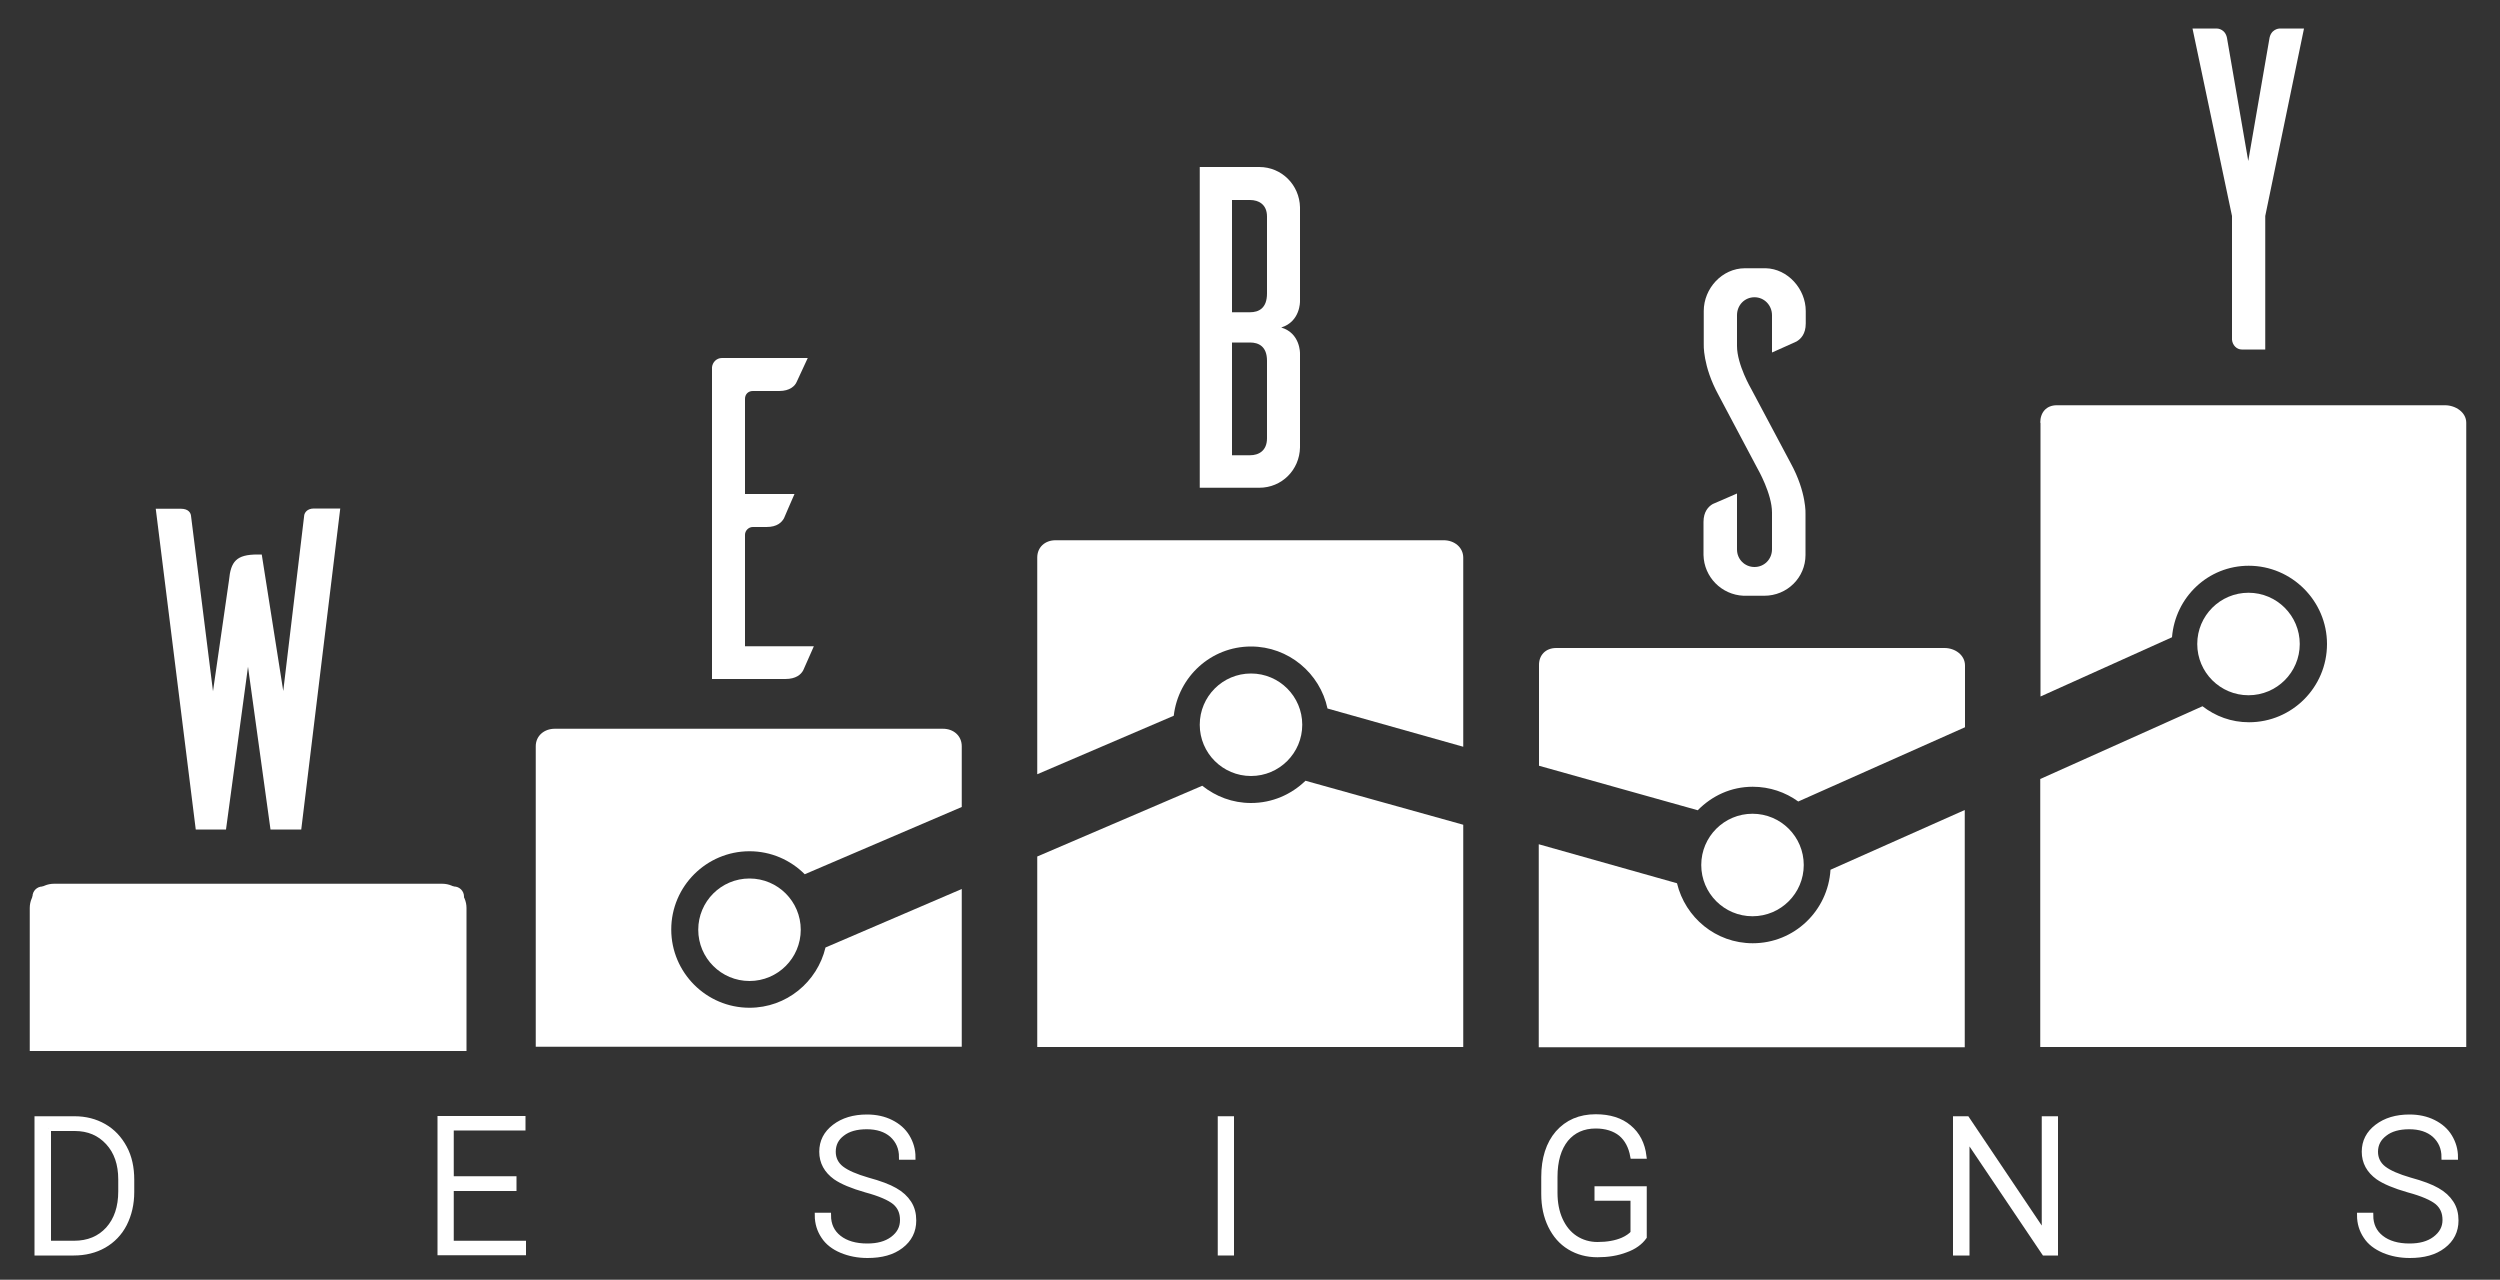 <?xml version="1.0" encoding="utf-8"?>
<!-- Generator: Adobe Illustrator 24.3.0, SVG Export Plug-In . SVG Version: 6.00 Build 0)  -->
<svg version="1.1" id="Layer_1" xmlns="http://www.w3.org/2000/svg" xmlns:xlink="http://www.w3.org/1999/xlink" x="0px" y="0px"
	 viewBox="0 0 1000 511.9" style="enable-background:new 0 0 1000 511.9;" xml:space="preserve">
<rect x="0" y="0" width="1000" height="511.9" fill="#333333" stroke="none"/>
<style type="text/css">
	.st0{fill:#FFFFFF;}
	.st1{fill:#FFFFFF;stroke:#FFFFFF;stroke-width:2;stroke-miterlimit:10;}
</style>
<g id="XMLID_5_">
	<path id="XMLID_33_" class="st0" d="M13,419.3h172.6v-60.7c0-2.2-1.8-4-4-4H17c-2.2,0-4,1.8-4,4V419.3z"/>
	<path id="XMLID_34_" class="st0" d="M11.9,363.2c0-5.4,4.4-9.7,9.7-9.7h155.3c5.4,0,9.7,4.4,9.7,9.7v57.2H11.9V363.2z M184.4,363.2
		c0-4.2-3.4-7.5-7.5-7.5H21.6c-4.2,0-7.5,3.4-7.5,7.5v55h170.4V363.2z"/>
</g>
<circle id="XMLID_9_" class="st0" cx="899.4" cy="257.6" r="20.5"/>
<path id="XMLID_43_" class="st0" d="M816.1,169.1c0-4.2,2.5-7,6.6-7h155.3c4.2,0,8.5,2.8,8.5,7v249.7H816.1V311.6l64.9-29.1
	c5.2,4,11.5,6.4,18.6,6.4c17.2,0,31.2-14,31.2-31.3c0-17.2-14.1-31.3-31.3-31.3c-16.3,0-29.4,12.6-30.7,28.6l-52.6,23.7V169.1z"/>
<circle id="XMLID_37_" class="st0" cx="701" cy="346" r="20.5"/>
<circle id="XMLID_11_" class="st0" cx="500.4" cy="289.9" r="20.5"/>
<path id="XMLID_13_" class="st0" d="M701.1,377.3c16.6,0,30.1-13,31.1-29.4l53.7-23.9v94.9H615.5v-81.2l55.3,15.6
	C674.1,367,686.3,377.3,701.1,377.3z"/>
<path id="XMLID_15_" class="st0" d="M622.5,259.2h155.3c4.2,0,8.2,2.8,8.2,7v24.7l-66.7,29.7c-5.1-3.7-11.4-5.9-18.2-5.9
	c-8.7,0-16.3,3.6-22,9.4l-63.5-17.8v-40.1C615.5,262,618.3,259.2,622.5,259.2z"/>
<path id="XMLID_12_" class="st0" d="M214.3,298.5c0-4.2,3.4-7,7.6-7h155.3c4.2,0,7.5,2.8,7.5,7v24.3l-62.8,26.9
	c-5.7-5.7-13.5-9.2-22.1-9.2c-17.2,0-31.3,14-31.3,31.3c0,17.2,14,31.3,31.3,31.3c14.8,0,27.1-10.3,30.4-24.1l54.5-23.4v63.1H214.3
	V298.5z"/>
<circle id="XMLID_17_" class="st0" cx="299.8" cy="371.9" r="20.5"/>
<path id="XMLID_6_" class="st0" d="M500.4,321.2c8.5,0,16.1-3.4,21.8-8.9l63.1,17.6v88.9H414.9v-76.2l66-28.3
	C486.3,318.6,493,321.2,500.4,321.2z"/>
<path id="XMLID_14_" class="st0" d="M422.2,216.1h155.3c4.2,0,7.8,2.8,7.8,7v75.6L531,283.4c-3-14.1-15.6-24.8-30.6-24.8
	c-16,0-29.1,12.1-30.9,27.7l-54.6,23.4V223C414.9,218.9,418,216.1,422.2,216.1z"/>
<g>
	<path class="st1" d="M14.8,501.2v-53.7h15c4.4,0,8.3,1,11.8,3c3.5,2,6.2,4.9,8.2,8.6c2,3.7,2.9,8,2.9,12.8v4.9c0,4.8-1,9-2.9,12.8
		c-1.9,3.7-4.7,6.6-8.2,8.6c-3.5,2-7.6,3-12.1,3H14.8z M19.4,451.3v46h10.2c5.7,0,10.2-1.9,13.6-5.6c3.4-3.8,5.1-8.8,5.1-15.2v-4.7
		c0-6.2-1.7-11.1-5.1-14.8c-3.4-3.7-7.8-5.6-13.3-5.6H19.4z"/>
	<path class="st1" d="M205.6,475.4h-25.1v21.9h28.9v3.8H176v-53.7h33.2v3.8h-28.7v20.3h25.1V475.4z"/>
	<path class="st1" d="M361,488c0-3-1-5.3-3.1-7.1c-2.1-1.7-5.9-3.4-11.5-4.9c-5.6-1.6-9.6-3.3-12.2-5.1c-3.6-2.6-5.5-6-5.5-10.2
		c0-4.1,1.7-7.4,5.1-10c3.4-2.6,7.7-3.9,13-3.9c3.6,0,6.8,0.7,9.6,2.1c2.8,1.4,5,3.3,6.5,5.8c1.5,2.5,2.3,5.2,2.3,8.2h-4.6
		c0-3.7-1.3-6.6-3.8-8.9c-2.5-2.2-5.9-3.3-10.1-3.3c-4.1,0-7.4,0.9-9.8,2.8c-2.4,1.8-3.6,4.2-3.6,7.2c0,2.7,1.1,5,3.3,6.7
		c2.2,1.7,5.7,3.2,10.5,4.6c4.8,1.3,8.5,2.7,10.9,4.1c2.5,1.4,4.3,3.1,5.6,5.1c1.3,2,1.9,4.3,1.9,7c0,4.2-1.7,7.6-5.1,10.2
		c-3.4,2.6-7.8,3.8-13.4,3.8c-3.8,0-7.3-0.7-10.4-2s-5.6-3.2-7.2-5.7c-1.6-2.4-2.5-5.2-2.5-8.4h4.5c0,3.8,1.4,6.8,4.2,9
		c2.8,2.2,6.6,3.3,11.3,3.3c4.2,0,7.5-0.9,10.1-2.8C359.8,493.5,361,491,361,488z"/>
	<path class="st1" d="M492.6,501.2h-4.5v-53.7h4.5V501.2z"/>
	<path class="st1" d="M657.7,494.8c-1.6,2.2-4,4-7.4,5.2c-3.4,1.3-7.1,1.9-11.3,1.9c-4.2,0-7.9-1-11.2-3c-3.3-2-5.8-4.9-7.6-8.6
		c-1.8-3.7-2.7-7.9-2.7-12.7v-6.8c0-7.4,1.9-13.3,5.6-17.6c3.8-4.3,8.8-6.5,15.2-6.5c5.5,0,10,1.4,13.3,4.2c3.4,2.8,5.4,6.7,6,11.6
		h-4.5c-0.7-3.9-2.3-6.9-4.8-9c-2.5-2-5.9-3.1-10-3.1c-5,0-9,1.8-11.9,5.3c-2.9,3.6-4.4,8.6-4.4,15.1v6.3c0,4.1,0.7,7.7,2.1,10.8
		c1.4,3.1,3.4,5.6,6,7.3c2.6,1.7,5.6,2.6,8.9,2.6c3.9,0,7.3-0.6,10.1-1.8c1.8-0.8,3.2-1.8,4.1-2.8v-13.9h-14.4v-3.8h18.9V494.8z"/>
	<path class="st1" d="M822.2,501.2h-4.5l-30.9-45.9v45.9h-4.6v-53.7h4.6l30.9,46v-46h4.5V501.2z"/>
	<path class="st1" d="M978,488c0-3-1-5.3-3.1-7.1c-2.1-1.7-5.9-3.4-11.5-4.9c-5.6-1.6-9.6-3.3-12.2-5.1c-3.6-2.6-5.5-6-5.5-10.2
		c0-4.1,1.7-7.4,5.1-10c3.4-2.6,7.7-3.9,13-3.9c3.6,0,6.8,0.7,9.6,2.1c2.8,1.4,5,3.3,6.5,5.8c1.5,2.5,2.3,5.2,2.3,8.2h-4.6
		c0-3.7-1.3-6.6-3.8-8.9c-2.5-2.2-5.9-3.3-10.1-3.3c-4.1,0-7.4,0.9-9.8,2.8c-2.4,1.8-3.7,4.2-3.7,7.2c0,2.7,1.1,5,3.3,6.7
		c2.2,1.7,5.7,3.2,10.5,4.6c4.8,1.3,8.5,2.7,10.9,4.1c2.5,1.4,4.3,3.1,5.6,5.1c1.3,2,1.9,4.3,1.9,7c0,4.2-1.7,7.6-5.1,10.2
		c-3.4,2.6-7.8,3.8-13.4,3.8c-3.8,0-7.3-0.7-10.4-2c-3.2-1.4-5.6-3.2-7.2-5.7c-1.6-2.4-2.5-5.2-2.5-8.4h4.5c0,3.8,1.4,6.8,4.2,9
		c2.8,2.2,6.6,3.3,11.3,3.3c4.2,0,7.5-0.9,10.1-2.8C976.7,493.5,978,491,978,488z"/>
</g>
<path class="st0" d="M120.5,331.8h-12.3l-9-65.1l-8.8,65.1H78.3l-16-128.3h10.1c3.1,0,3.9,1.8,4,2.8l8.8,70.2l6.4-44.4
	c0.7-7.5,2.9-10.3,11.4-10.3h1.7l8.6,54.6l8.4-70.4c0.2-0.9,1.1-2.6,3.9-2.6h10.5L120.5,331.8z"/>
<path class="st0" d="M325.5,258.6c-1.5,3.3-3.7,8.4-4.2,9.5c-0.9,1.7-2.9,3.5-7.2,3.5h-29.3V146.9c0.2-2,1.8-3.7,4-3.7h34.3
	l-4.4,9.5c-0.7,1.7-2.8,3.7-7,3.7h-10.6c-1.8,0-3.1,1.3-3.1,3.1v38.1h19.8c-1.5,3.3-3.7,8.6-4.2,9.7c-0.9,1.6-2.7,3.5-7,3.5h-5.5
	c-1.7,0-3.1,1.5-3.1,3.1v44.6H325.5z"/>
<path class="st0" d="M520,141.4V179c-0.2,9-7.3,16.1-16.3,16.1h-23.8V66.8h23.8c9,0,16.1,7.2,16.3,16.1v37.6c0,0,0.2,8.1-7.5,10.5
	C520.2,133.3,520,141.4,520,141.4z M506.8,86.6c0-4.8-3.3-6.6-6.8-6.6h-7.2v44.9h7.2c3.5,0,6.8-1.6,6.8-7.5V86.6z M506.8,144.3
	c0-5.7-3.3-7.3-6.8-7.3h-7.2v45.1h7.2c3.5,0,6.8-1.8,6.8-6.8V144.3z"/>
<path class="st0" d="M708.8,141v-14.9c0-4-3.1-7.2-7-7.2c-3.9,0-7,3.1-7,7.2v12.3c0,7.5,5.7,17.2,5.7,17.2l15.8,29.7
	c6.4,11.7,5.9,20.4,5.9,20.4V222c0,9-7.3,16.3-16.5,16.3h-8.3c-8.8-0.4-15.8-7.5-16-16.3v-13.2c0-4.2,2-6.2,3.7-7.2
	c1.1-0.4,6.4-2.8,9.7-4.2v22.4c0,3.9,3.1,7,7,7c3.9,0,7-3.1,7-7.1V205c0-7.5-5.7-17.4-5.7-17.4L687.4,158
	c-6.4-11.7-5.9-20.4-5.9-20.4v-13.2c0-9,7.3-17.1,16.5-17.1h8.3c8.8,0.2,16,8.3,16,17.1v5c0,4.2-2,6.2-3.7,7.2
	C717.4,137.1,712.3,139.5,708.8,141z"/>
<path class="st0" d="M906.1,86.4v53.4h-9.4c-2,0-3.7-1.7-3.9-3.9V86.4l-15.8-75h9.7c0.4,0,3.7,0.2,4.2,4.4l8.4,48.6l8.4-48.6
	c0.5-4.2,3.9-4.4,4.2-4.4h9.7L906.1,86.4z"/>
</svg>
